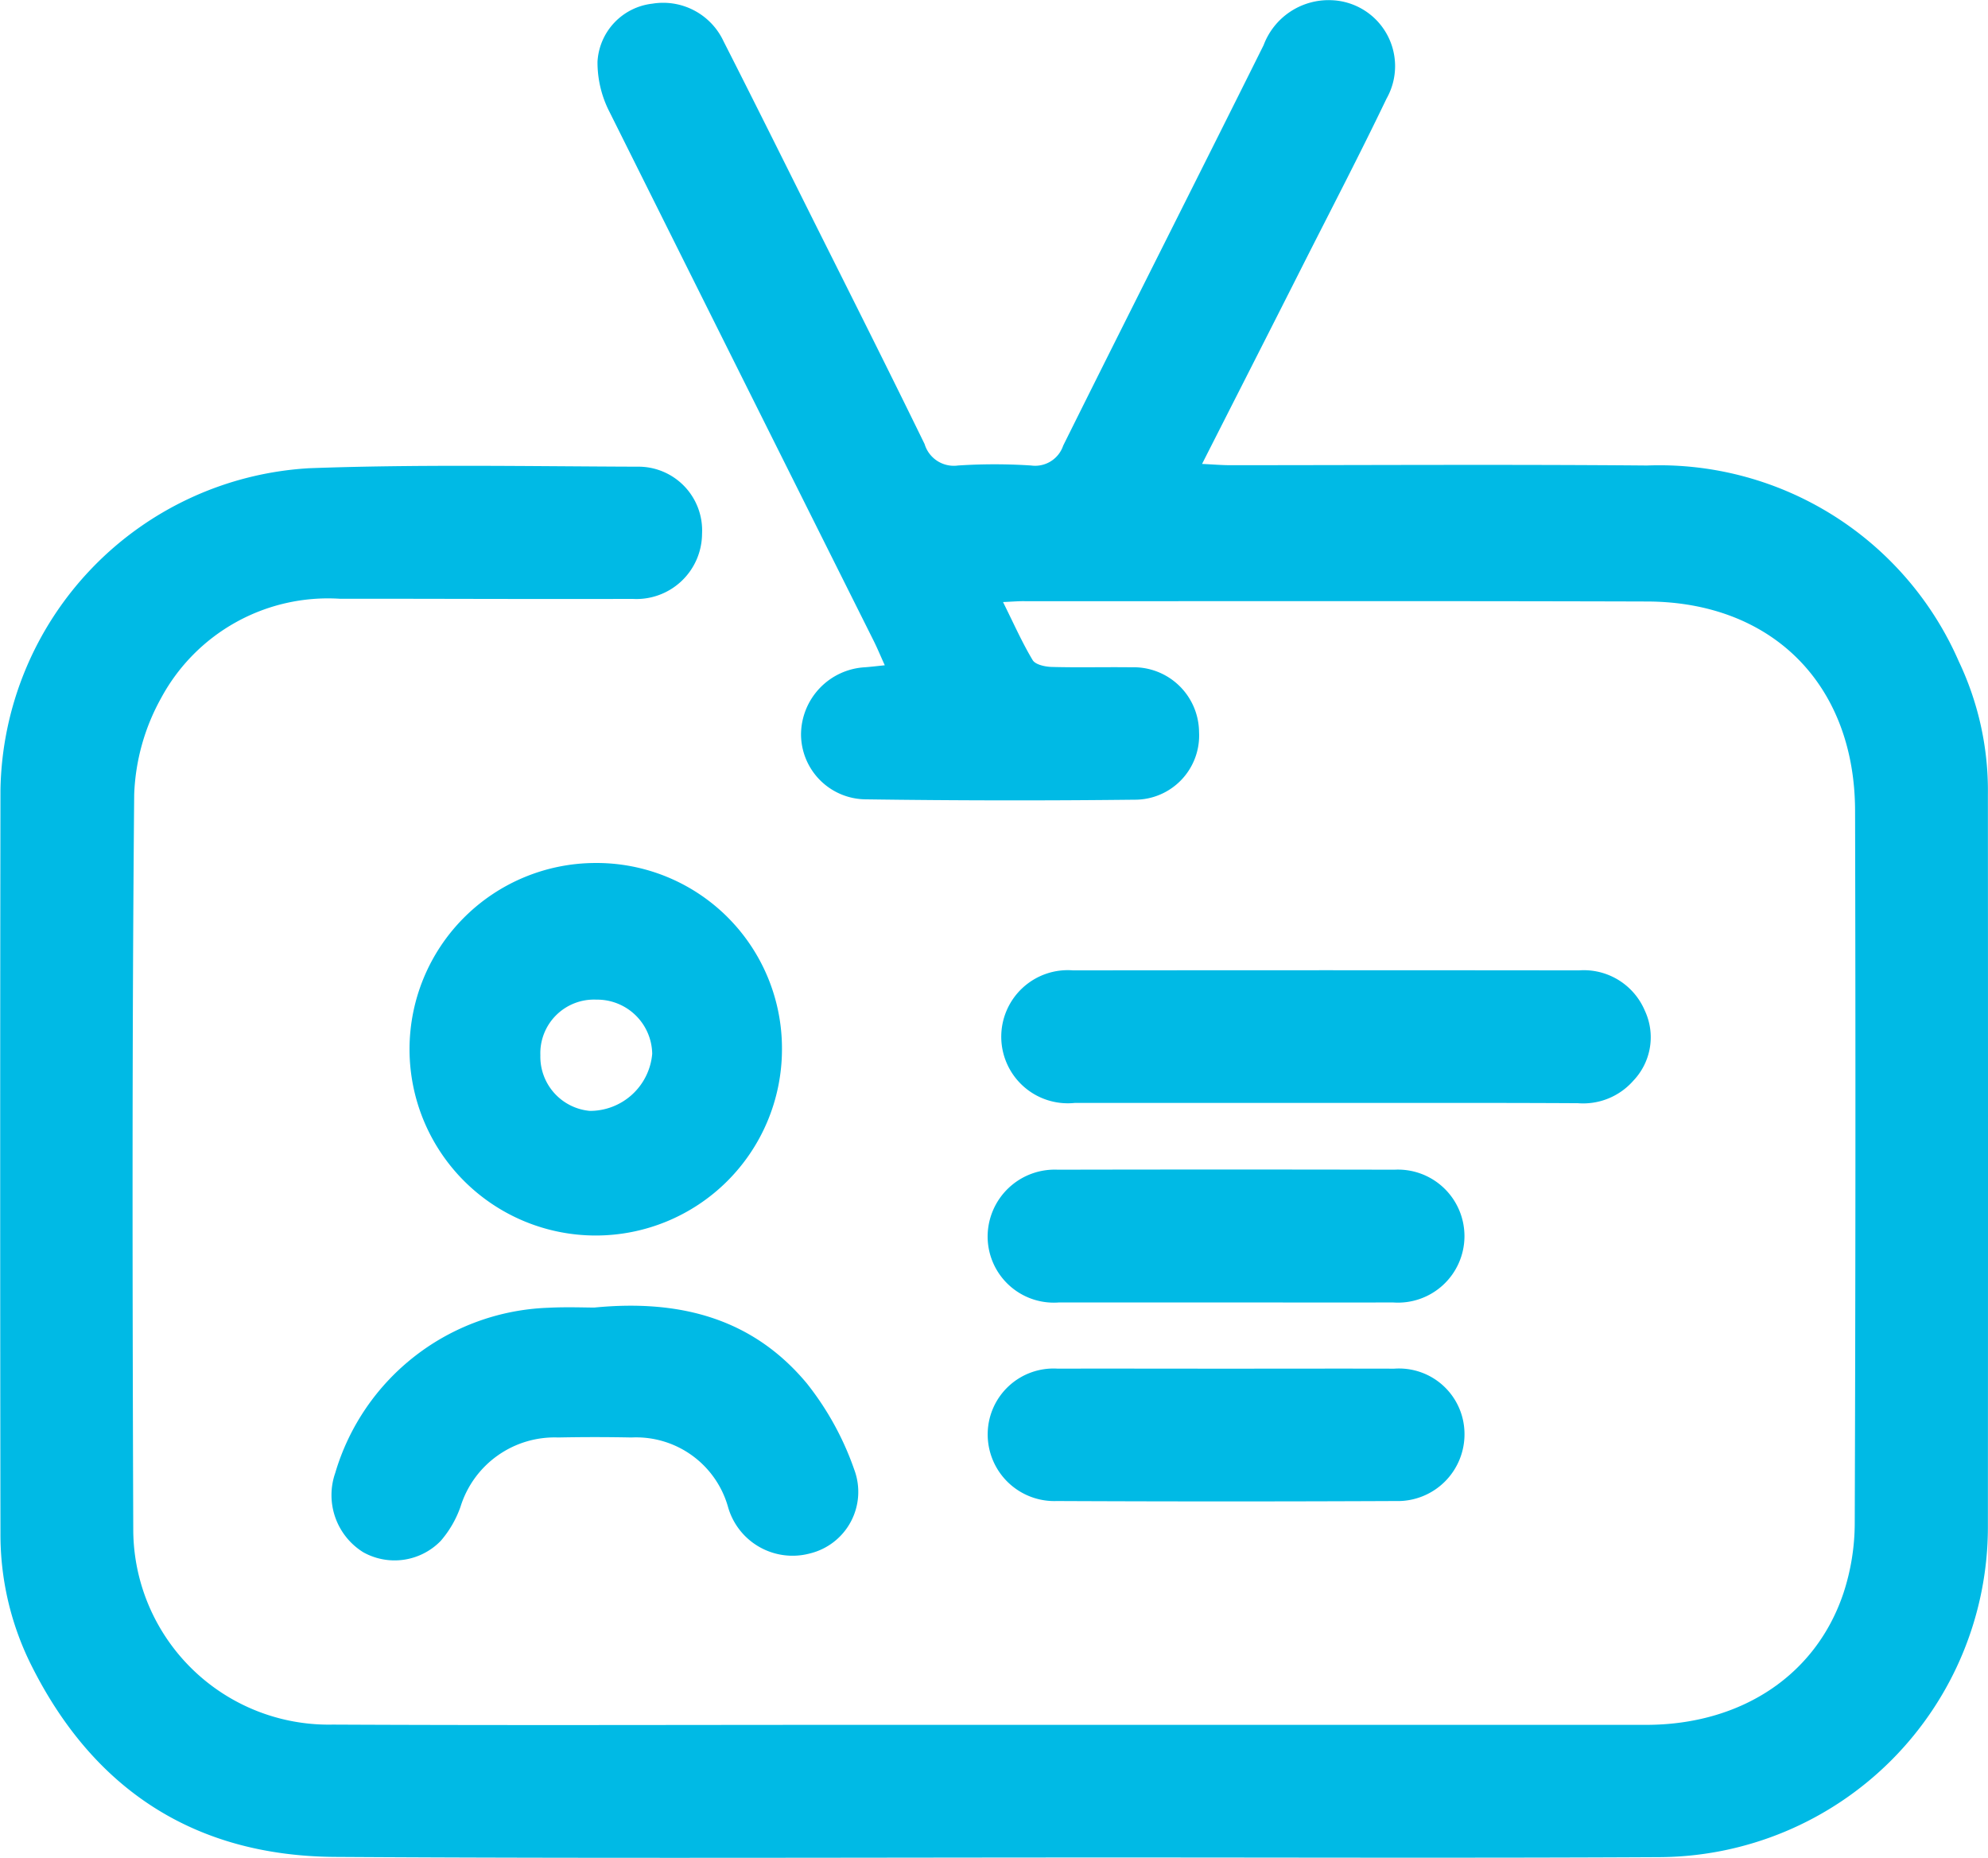 <svg xmlns="http://www.w3.org/2000/svg" width="77.068" height="72" viewBox="0 0 77.068 72"><defs><style> .cls-1{fill:#00bae5} </style></defs><g id="Group_542" transform="translate(-211.936 -408.707)"><path id="Path_65" d="M250.82 432.041c.42.844.742 1.573 1.149 2.251.105.175.479.257.732.264 1.031.029 2.064 0 3.1.014a2.534 2.534 0 0 1 2.618 2.51 2.488 2.488 0 0 1-2.5 2.622q-5.2.059-10.406-.014a2.528 2.528 0 0 1-2.524-2.53 2.624 2.624 0 0 1 2.479-2.589c.218-.016.436-.043.768-.077-.173-.382-.3-.69-.45-.987q-5.114-10.221-10.215-20.448a4.2 4.2 0 0 1-.472-1.958 2.4 2.4 0 0 1 2.129-2.25 2.583 2.583 0 0 1 2.76 1.463c1.221 2.4 2.418 4.811 3.622 7.22 1.4 2.793 2.8 5.58 4.17 8.387a1.182 1.182 0 0 0 1.294.83 21.564 21.564 0 0 1 2.836 0 1.147 1.147 0 0 0 1.242-.77c2.575-5.181 5.191-10.342 7.77-15.522a2.691 2.691 0 0 1 2.612-1.743 2.557 2.557 0 0 1 2.153 3.816c-1.016 2.118-2.1 4.2-3.164 6.3-1.3 2.576-2.613 5.149-3.987 7.858.433.02.758.049 1.083.049 5.389 0 10.78-.034 16.169.012a12.667 12.667 0 0 1 12.084 7.593A11.666 11.666 0 0 1 289 439.5q.008 14.193 0 28.386a12.8 12.8 0 0 1-12.726 12.8c-6.995.038-13.99.013-20.985.013-10.12 0-20.24.042-30.36-.022-5.432-.034-9.381-2.6-11.8-7.47a11.317 11.317 0 0 1-1.175-5.066q-.021-14.408 0-28.816a12.7 12.7 0 0 1 11.955-12.47c4.237-.156 8.484-.074 12.727-.06a2.471 2.471 0 0 1 2.516 2.6 2.544 2.544 0 0 1-2.7 2.524c-3.784.012-7.569-.008-11.352-.006a7.347 7.347 0 0 0-6.918 3.849 8.288 8.288 0 0 0-1.044 3.742c-.085 9.49-.069 18.981-.036 28.471a7.576 7.576 0 0 0 7.728 7.574c6.708.033 13.417.01 20.125.01h30.79c3.665 0 6.587-1.9 7.659-5.116a8.752 8.752 0 0 0 .434-2.7q.046-13.806.013-27.611c-.01-4.883-3.2-8.1-8.064-8.112-8.027-.024-16.054-.011-24.081-.011-.229-.009-.455.013-.886.032z" class="cls-1" transform="translate(0)"/><path id="Path_66" d="M272.53 513.205a7.219 7.219 0 1 1-7.251-7.256 7.188 7.188 0 0 1 7.251 7.256zm-9.366.2a2.109 2.109 0 0 0 1.918 2.152 2.421 2.421 0 0 0 2.418-2.212 2.135 2.135 0 0 0-2.165-2.1 2.08 2.08 0 0 0-2.171 2.155z" class="cls-1" transform="translate(-30.28 -63.794)"/><path id="Path_67" d="M337.34 523.177h-9.716a2.58 2.58 0 1 1-.05-5.138q9.8-.012 19.6 0a2.569 2.569 0 0 1 2.554 1.553 2.437 2.437 0 0 1-.441 2.721 2.588 2.588 0 0 1-2.148.874c-3.264-.018-6.532-.01-9.799-.01z" class="cls-1" transform="translate(-74.031 -71.722)"/><path id="Path_68" d="M259.528 555.908c3.415-.333 6.181.479 8.232 2.937a11.367 11.367 0 0 1 1.841 3.346 2.457 2.457 0 0 1-1.721 3.248 2.6 2.6 0 0 1-3.169-1.788 3.7 3.7 0 0 0-3.75-2.707q-1.418-.029-2.837 0a3.818 3.818 0 0 0-3.789 2.689 4.1 4.1 0 0 1-.764 1.317 2.494 2.494 0 0 1-3 .445 2.606 2.606 0 0 1-1.09-3.079 8.938 8.938 0 0 1 8.265-6.4c.689-.036 1.378-.008 1.782-.008z" class="cls-1" transform="translate(-24.548 -96.523)"/><path id="Path_69" d="M332.534 545.642h-6.527a2.566 2.566 0 0 1-2.757-2.546 2.6 2.6 0 0 1 2.718-2.6q6.527-.013 13.054 0a2.578 2.578 0 1 1-.047 5.146c-2.147.003-4.294 0-6.441 0z" class="cls-1" transform="translate(-73.027 -86.454)"/><path id="Path_70" d="M332.49 562.927c2.175 0 4.35-.006 6.524 0a2.539 2.539 0 0 1 2.723 2.483 2.588 2.588 0 0 1-2.669 2.647q-6.567.03-13.134 0a2.584 2.584 0 0 1-2.68-2.636 2.552 2.552 0 0 1 2.712-2.495c2.174-.005 4.349.001 6.524.001z" class="cls-1" transform="translate(-73.028 -101.173)"/></g></svg>
